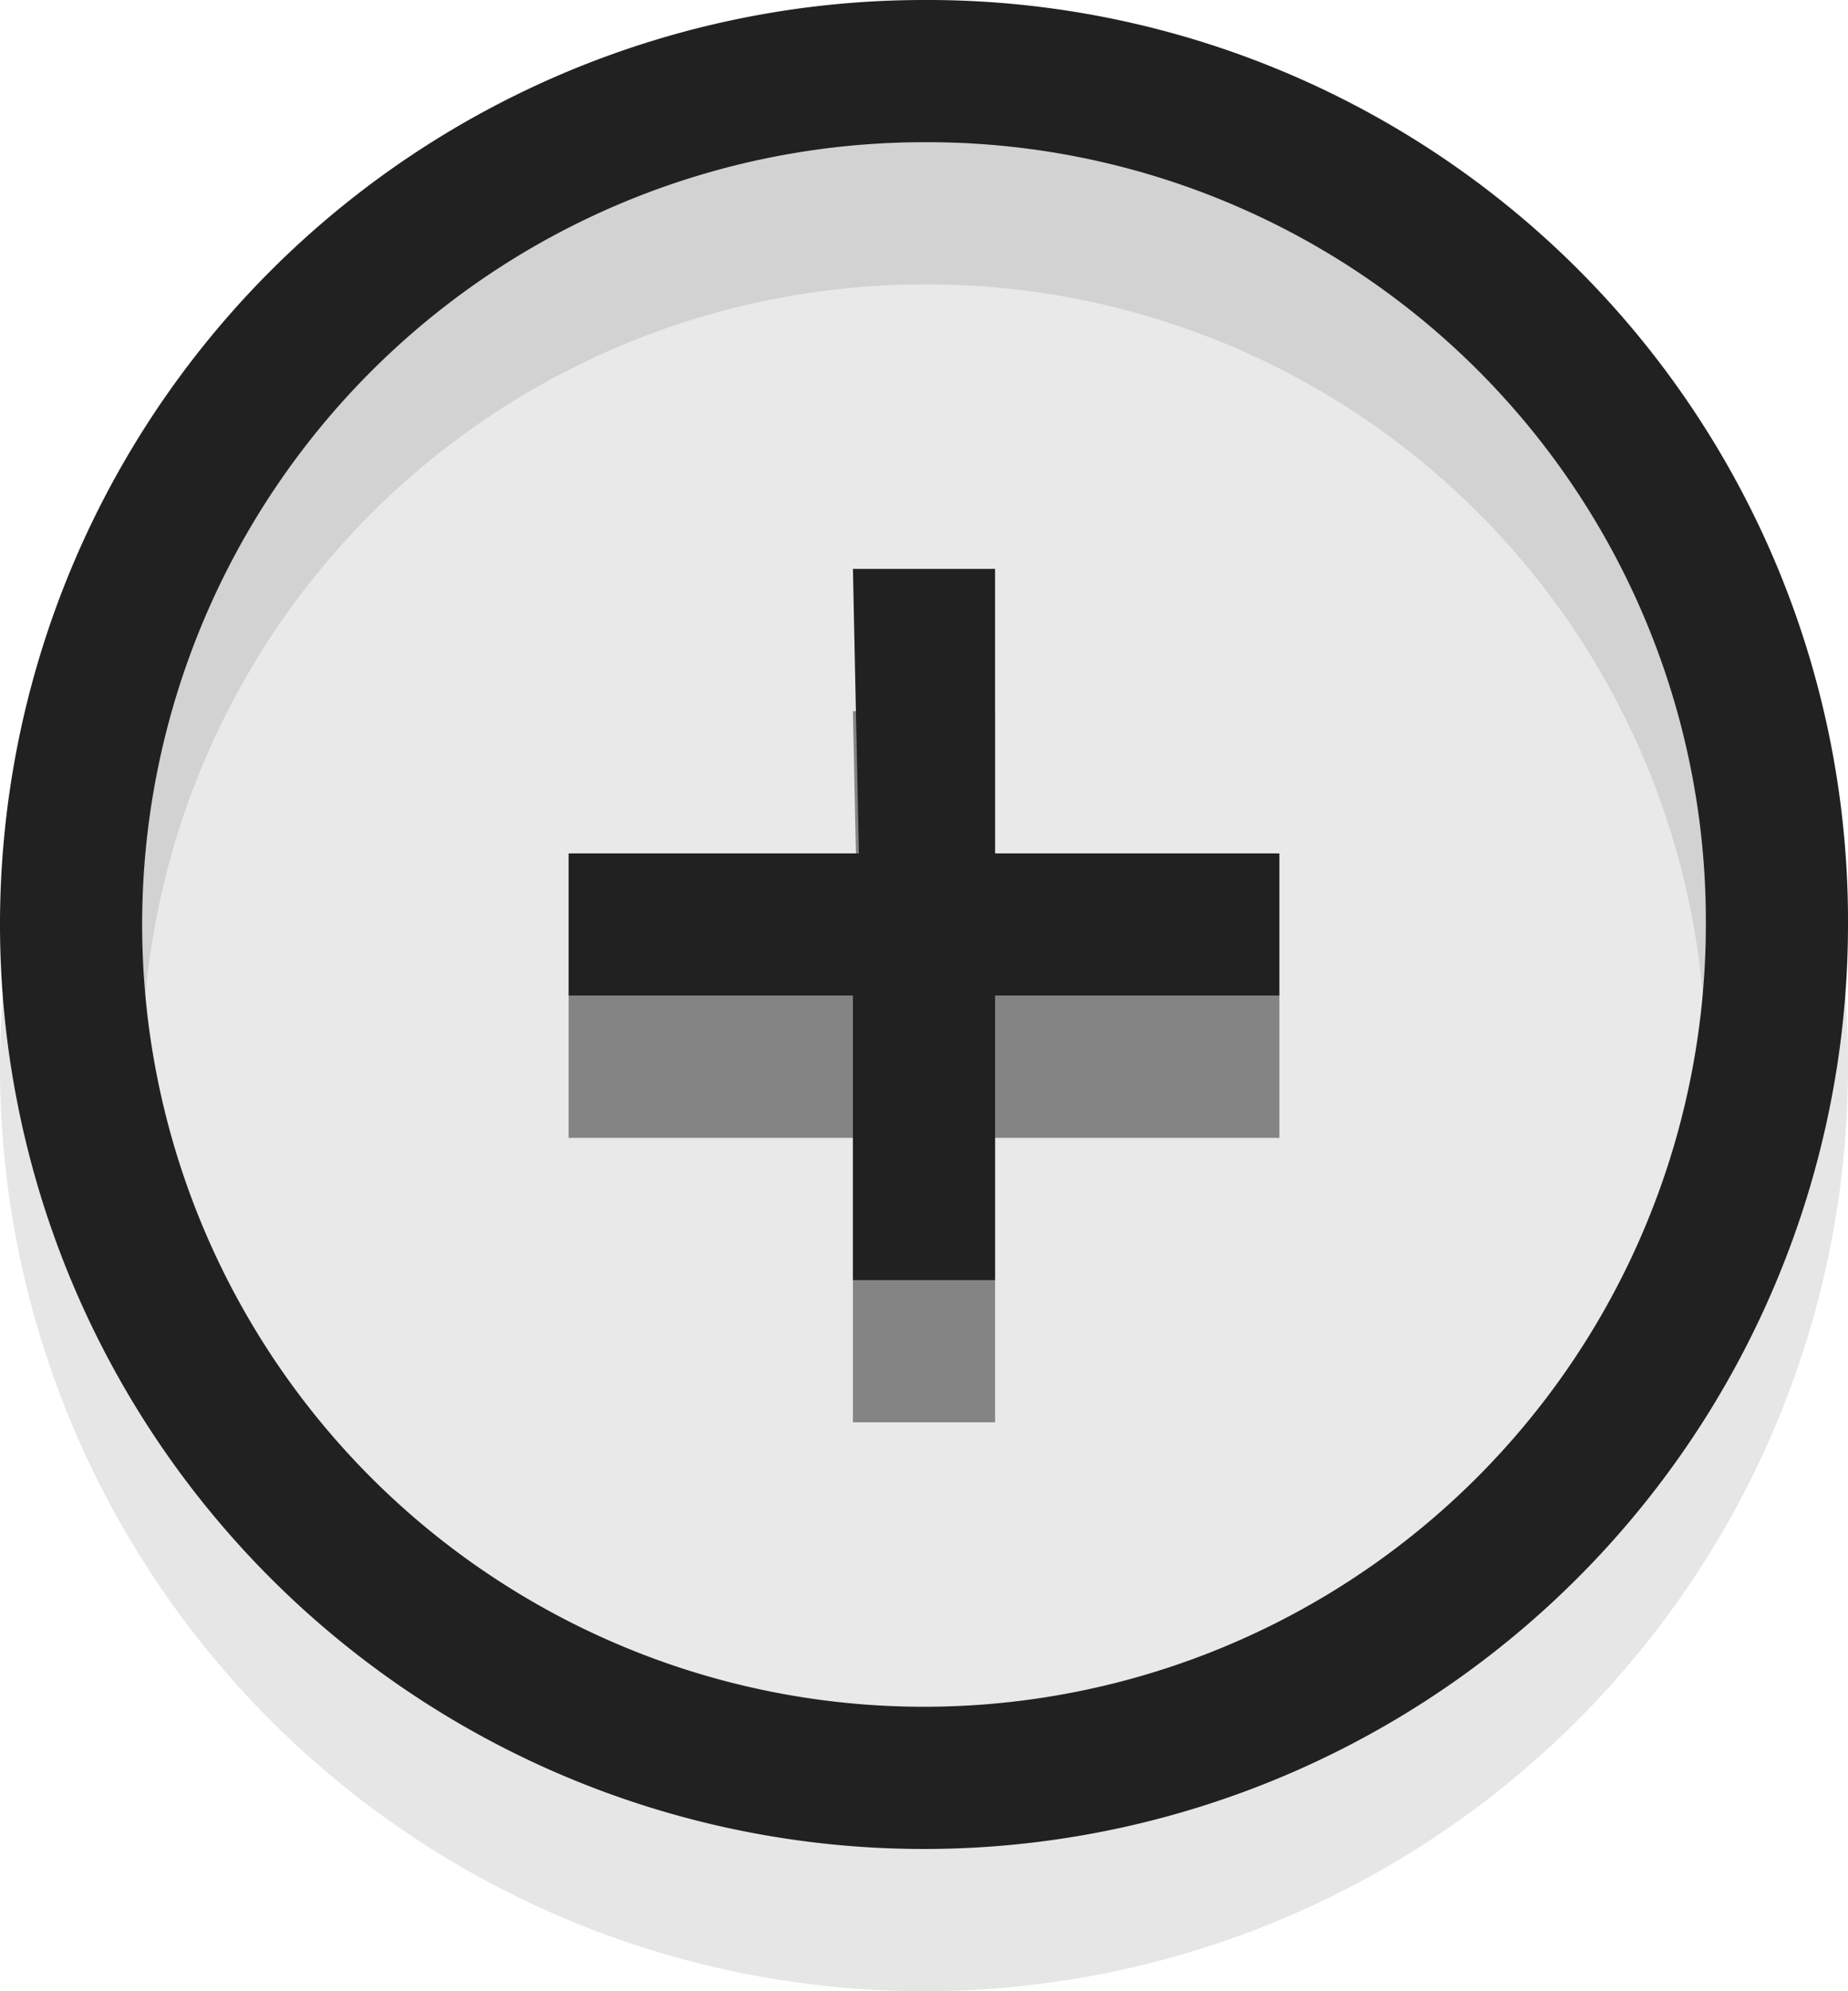 <svg xmlns="http://www.w3.org/2000/svg" viewBox="0 0 13 14">
  <defs>
    <style>
      .cls-1, .cls-3 {
        fill: none;
        stroke-miterlimit: 1;
      }

      .cls-1 {
        stroke: rgba(0,0,0,0.1);
      }

      .cls-2 {
        fill: rgba(33,33,33,0.1);
      }

      .cls-3 {
        stroke: #212121;
      }

      .cls-4 {
        fill: rgba(33,33,33,0.5);
      }

      .cls-5 {
        fill: #212121;
      }
    </style>
  </defs>
  <g id="ZoomIn_Light_Theme" transform="translate(83.443 -13.354)">
    <path id="Path_111461" data-name="Path 111461" class="cls-1" d="M305,39.3a6,6,0,1,1-6-6A5.975,5.975,0,0,1,305,39.3Z" transform="translate(-375.943 -18.446)"/>
    <path id="Path_111462" data-name="Path 111462" class="cls-2" d="M299,44.3a6,6,0,1,0-6-6A5.975,5.975,0,0,0,299,44.3Z" transform="translate(-375.943 -18.446)"/>
    <path id="Path_111463" data-name="Path 111463" class="cls-3" d="M305,38.3a6,6,0,1,1-6-6A5.975,5.975,0,0,1,305,38.3Z" transform="translate(-375.943 -18.446)"/>
    <path id="Path_111465" data-name="Path 111465" class="cls-4" d="M0,0H2.042L2-2H3V0H5V1H3V3H2V1H0Z" transform="translate(-79.443 20.354)"/>
    <path id="Path_111464" data-name="Path 111464" class="cls-5" d="M0,0H2.042L2-2H3V0H5V1H3V3H2V1H0Z" transform="translate(-79.443 19.354)"/>
  </g>
</svg>
